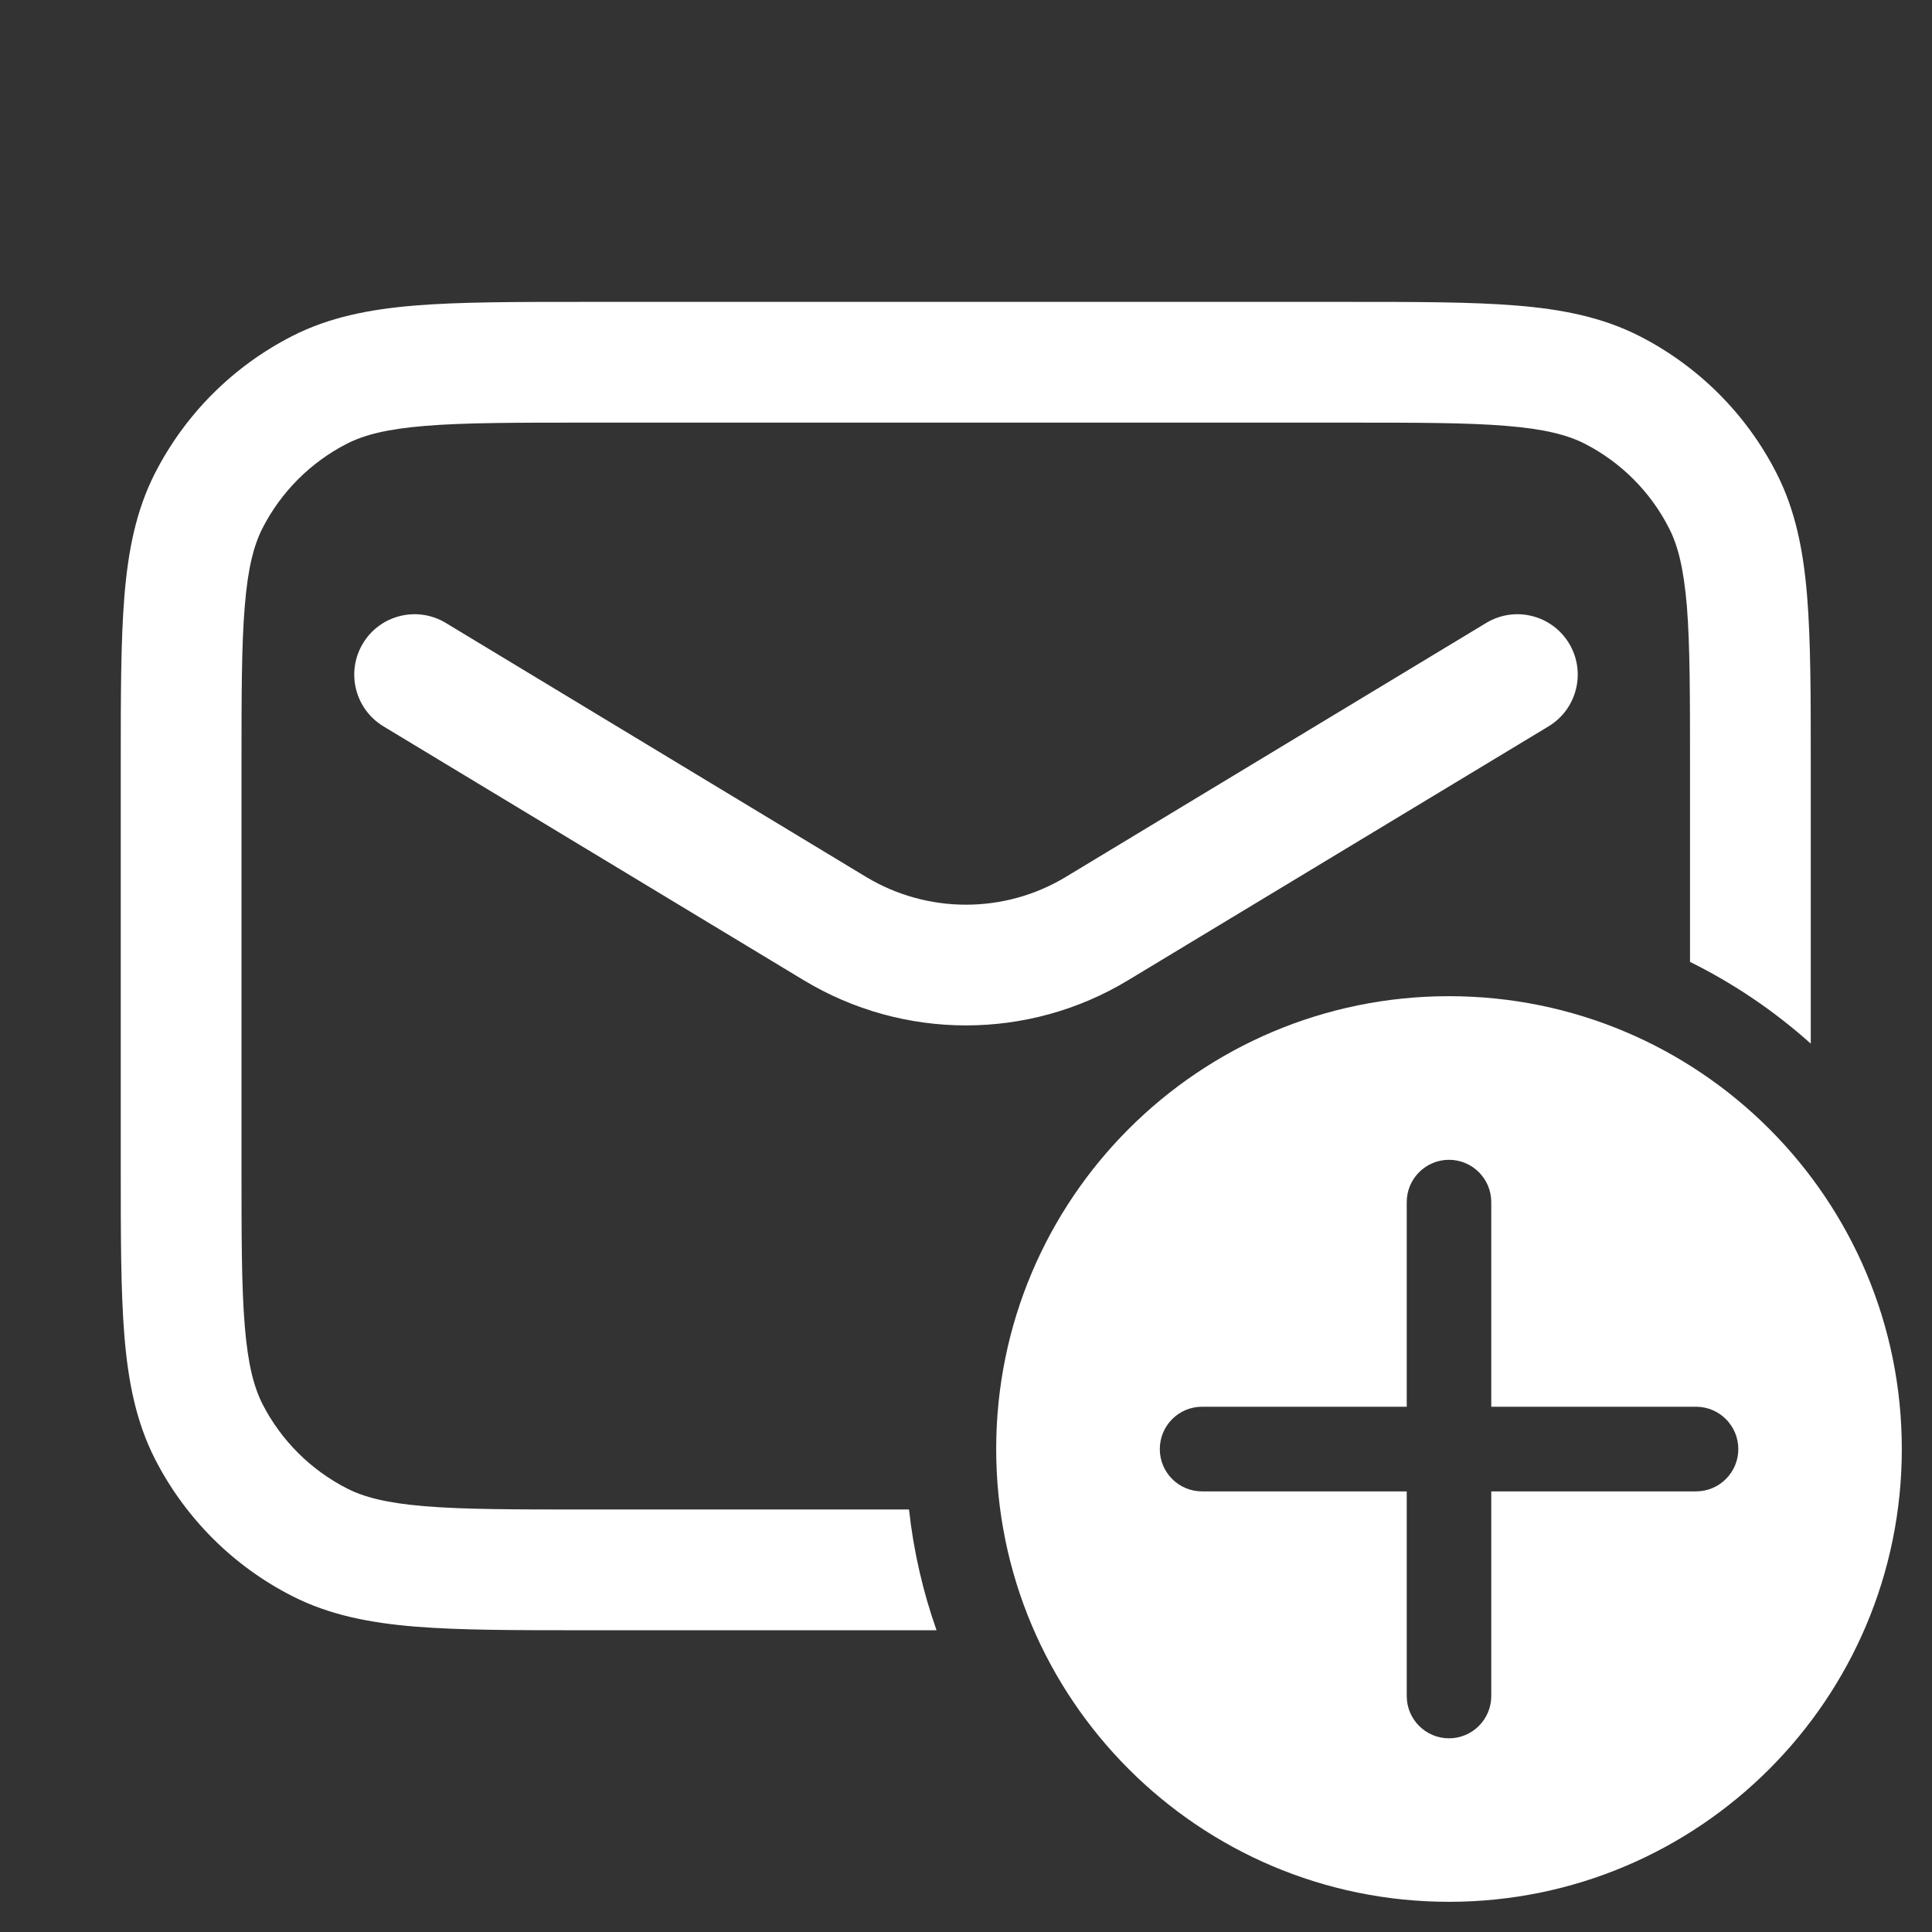 <svg width="16" height="16" viewBox="0 0 16 16" fill="none" xmlns="http://www.w3.org/2000/svg">
<rect x="0" y="0" width="16" height="16" fill="#333333" stroke="none"/>
<path fill-rule="evenodd" clip-rule="evenodd" d="M4.838 2.5H11.158C11.728 2.5 12.186 2.5 12.556 2.53C12.938 2.561 13.27 2.627 13.577 2.783C14.066 3.033 14.464 3.43 14.713 3.92C14.869 4.226 14.935 4.559 14.966 4.94C14.996 5.311 14.996 5.769 14.996 6.338V8.643C14.697 8.375 14.36 8.146 13.996 7.966V6.36C13.996 5.764 13.996 5.347 13.97 5.021C13.943 4.702 13.895 4.516 13.822 4.374C13.669 4.073 13.424 3.828 13.123 3.674C12.98 3.602 12.794 3.553 12.475 3.527C12.15 3.5 11.733 3.5 11.136 3.5H4.86C4.264 3.5 3.847 3.5 3.521 3.527C3.202 3.553 3.016 3.602 2.874 3.674C2.573 3.828 2.328 4.073 2.174 4.374C2.102 4.516 2.053 4.702 2.027 5.021C2 5.347 2 5.764 2 6.36V9.641C2 10.238 2 10.655 2.027 10.98C2.053 11.299 2.102 11.485 2.174 11.628C2.328 11.929 2.573 12.173 2.874 12.327C3.016 12.399 3.202 12.448 3.521 12.474C3.847 12.501 4.264 12.501 4.86 12.501H7.528C7.566 12.848 7.644 13.183 7.756 13.501H4.838C4.269 13.501 3.811 13.501 3.44 13.471C3.059 13.44 2.726 13.374 2.42 13.218C1.93 12.969 1.533 12.571 1.283 12.082C1.127 11.775 1.061 11.442 1.03 11.061C1 10.691 1 10.232 1 9.663V6.338C1 5.769 1 5.311 1.03 4.94C1.061 4.559 1.127 4.226 1.283 3.92C1.533 3.43 1.93 3.033 2.42 2.783C2.726 2.627 3.059 2.561 3.44 2.53C3.811 2.5 4.269 2.5 4.838 2.5ZM3.006 5.328C3.148 5.092 3.456 5.016 3.692 5.159L7.172 7.262C7.681 7.569 8.319 7.569 8.827 7.262L12.308 5.159C12.544 5.016 12.851 5.092 12.994 5.328C13.137 5.564 13.061 5.872 12.825 6.015L9.344 8.117C8.518 8.617 7.482 8.617 6.655 8.117L3.175 6.015C2.939 5.872 2.863 5.564 3.006 5.328Z" fill="white"/>
<path fill-rule="evenodd" clip-rule="evenodd" d="M12 15.75C14.071 15.75 15.75 14.071 15.75 12C15.75 9.929 14.071 8.25 12 8.25C9.929 8.25 8.25 9.929 8.25 12C8.25 14.071 9.929 15.75 12 15.75ZM12.35 9.955C12.35 9.762 12.193 9.605 12 9.605C11.807 9.605 11.65 9.762 11.65 9.955V11.65H9.955C9.761 11.65 9.605 11.807 9.605 12.001C9.605 12.194 9.761 12.351 9.955 12.351H11.65V14.046C11.65 14.239 11.807 14.396 12 14.396C12.193 14.396 12.35 14.239 12.35 14.046V12.351H14.046C14.239 12.351 14.396 12.194 14.396 12.001C14.396 11.807 14.239 11.65 14.046 11.65H12.35V9.955Z" fill="white"/>
</svg>
